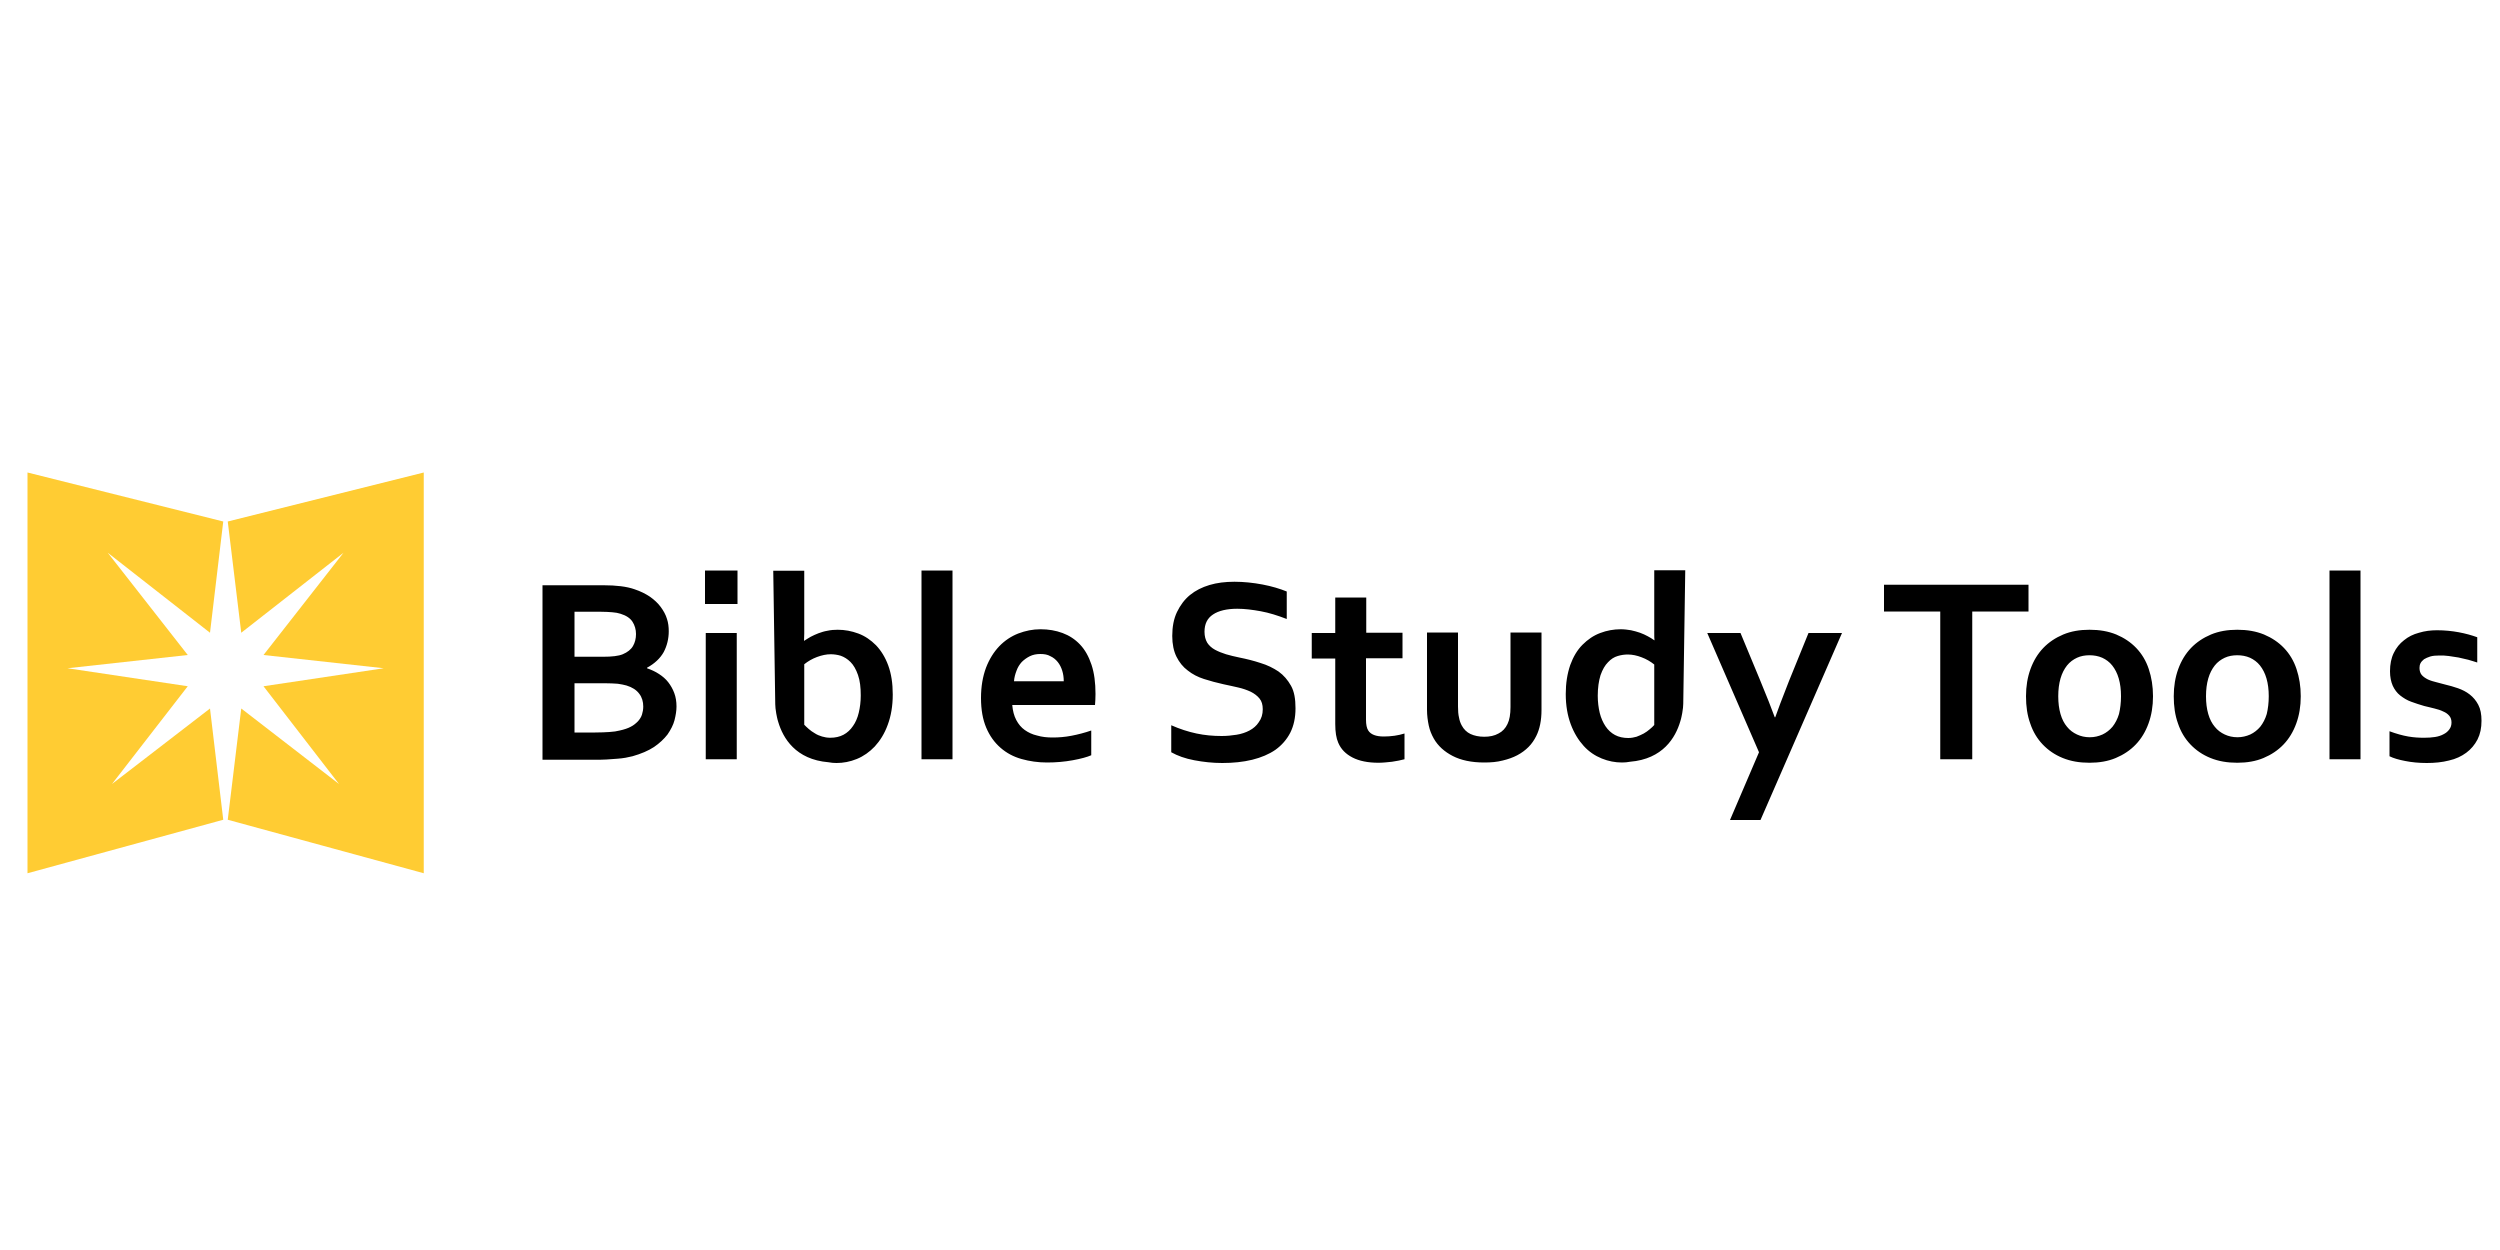 <svg xmlns="http://www.w3.org/2000/svg" viewBox="0 0 1000 500"><g><path d="M267.5 252.5c0 3-.7 5.8-2 8.3-1.4 2.5-3.6 4.6-6.7 6.3v.2c1.7.6 3.3 1.3 4.8 2.3 1.4.9 2.7 2 3.7 3.3 1 1.3 1.8 2.7 2.4 4.3.6 1.6.9 3.4.9 5.4 0 1.7-.3 3.5-.8 5.5-.5 1.9-1.5 3.8-2.8 5.7-1.4 1.8-3.2 3.5-5.4 5-2.3 1.5-5.1 2.7-8.6 3.7-.9.2-1.8.4-2.8.6-1 .2-2.2.3-3.4.4-1.3.1-2.6.2-4.2.3-1.5.1-3.3.1-5.2.1H217v-69.8h24.3c5.2 0 9.4.5 12.5 1.6 2.4.8 4.4 1.8 6.2 3 1.7 1.2 3.2 2.6 4.3 4.1 1.1 1.5 2 3.1 2.5 4.8.5 1.5.7 3.2.7 4.9zm-26.2 10.2c3.5 0 6.1-.3 7.8-1 1.9-.8 3.3-1.9 4.1-3.3.8-1.4 1.2-3 1.2-4.8 0-1.8-.5-3.5-1.4-4.9-.9-1.4-2.5-2.5-4.8-3.2-.9-.3-2-.5-3.3-.6-1.3-.1-2.8-.2-4.6-.2h-10.5v18h11.5zm-11.5 10.6V293h8.3c2.2 0 4.1-.1 5.7-.2 1.6-.1 3-.3 4.1-.6 1.8-.4 3.3-.9 4.4-1.5 1.2-.6 2.1-1.4 2.9-2.2.7-.8 1.3-1.7 1.6-2.7.3-1 .5-2 .5-3.2 0-1.9-.5-3.7-1.6-5.1-1.1-1.5-2.8-2.6-5.1-3.3-1-.3-2.2-.5-3.5-.7-1.4-.1-3.1-.2-5.2-.2h-12.1zM282 228.2h13v13.4h-13v-13.4zm.3 25h12.4v50.5h-12.4v-50.5zM368.6 303.7v-75.5H381v75.5h-12.4zM421.1 295c2.4 0 4.9-.2 7.5-.7 2.6-.5 5.3-1.2 7.9-2.1v9.9c-1.6.7-4.1 1.4-7.4 2-3.3.6-6.7.9-10.3.9-3.6 0-7-.5-10.2-1.4-3.2-.9-6-2.4-8.4-4.5-2.4-2.1-4.3-4.7-5.7-8-1.4-3.3-2.1-7.2-2.1-11.9 0-4.6.7-8.6 2-12.1 1.3-3.4 3.1-6.3 5.3-8.6 2.2-2.3 4.8-4 7.6-5.1 2.9-1.1 5.8-1.7 8.9-1.7 3.2 0 6.1.5 8.8 1.5 2.7 1 5 2.5 7 4.6 2 2.1 3.5 4.8 4.6 8.1 1.1 3.3 1.6 7.2 1.6 11.7 0 1.7-.1 3.2-.2 4.4h-33.1c.2 2.3.7 4.3 1.6 6 .9 1.7 2 3 3.4 4s3.1 1.8 4.9 2.2c2 .6 4.1.8 6.3.8zm-5-33.4c-1.6 0-3 .3-4.2.9-1.2.6-2.3 1.4-3.2 2.3-.9 1-1.6 2.1-2.1 3.5-.5 1.3-.9 2.7-1 4.2h19.9c0-1.5-.2-2.9-.6-4.2-.4-1.3-1-2.5-1.8-3.5s-1.8-1.8-2.9-2.3c-1.2-.7-2.5-.9-4.1-.9zM505.1 283.7c0-1.8-.4-3.2-1.3-4.3-.9-1.1-2.1-2-3.5-2.7-1.5-.7-3.2-1.3-5-1.7-1.9-.4-3.8-.9-5.9-1.3-2.7-.6-5.3-1.3-7.8-2.1s-4.6-1.9-6.5-3.4c-1.9-1.4-3.4-3.3-4.5-5.5s-1.7-5-1.7-8.3c0-3.7.6-6.9 1.9-9.6 1.3-2.7 3-5 5.2-6.8 2.2-1.8 4.8-3.1 7.8-4 3-.9 6.3-1.3 10-1.3s7.5.4 11.2 1.1 7 1.7 9.7 2.8v11c-3.6-1.4-7.1-2.5-10.4-3.1-3.3-.6-6.4-1-9.4-1-4.2 0-7.5.8-9.7 2.3-2.3 1.5-3.4 3.8-3.4 6.9 0 1.8.4 3.2 1.1 4.4.7 1.1 1.8 2.1 3.1 2.8 1.3.7 2.8 1.3 4.4 1.8 1.7.5 3.4.9 5.3 1.3 3 .6 5.8 1.3 8.5 2.2 2.7.8 5.1 2 7.2 3.4 2.1 1.5 3.7 3.4 5 5.7s1.8 5.3 1.8 9c0 3.8-.7 7-2.1 9.8-1.4 2.7-3.4 5-5.9 6.8-2.6 1.8-5.7 3.1-9.3 4-3.7.9-7.7 1.3-12 1.3-3.8 0-7.5-.4-11.2-1.1-3.7-.7-6.7-1.8-9.2-3.2v-10.8c3.4 1.5 6.8 2.6 10.1 3.3 3.3.7 6.6 1 10.1 1 2 0 4-.2 5.9-.5 1.9-.3 3.7-.9 5.2-1.7 1.5-.8 2.8-1.9 3.7-3.3 1.1-1.5 1.6-3.2 1.6-5.2zM561.8 303.7c-1.4.4-3.1.7-5 1-1.9.2-3.7.4-5.4.4-4.2 0-7.7-.7-10.4-2.1-2.7-1.4-4.6-3.3-5.7-5.9-.8-1.8-1.2-4.3-1.2-7.5v-26.2h-9.4v-10.2h9.4V239h12.4v14.1H561v10.2h-14.6v24.6c0 1.9.3 3.4.9 4.3 1 1.6 3.1 2.4 6.2 2.4 1.4 0 2.8-.1 4.3-.3 1.4-.2 2.7-.5 4-.9v10.3zM593.7 305c-5.1 0-9.3-.9-12.6-2.6s-5.9-4-7.6-7c-.9-1.6-1.6-3.3-2-5.2-.4-1.9-.7-4-.7-6.3V253h12.4v29.6c0 1.7.1 3.2.4 4.4.2 1.2.6 2.3 1.1 3.2.8 1.5 2 2.7 3.5 3.4 1.5.7 3.4 1.1 5.5 1.1 2.2 0 4.1-.4 5.7-1.3 1.6-.8 2.8-2.1 3.6-3.8.8-1.6 1.2-3.9 1.2-6.8V253h12.4v31c0 4.1-.7 7.6-2.1 10.4-.8 1.6-1.8 3.1-3.1 4.4s-2.8 2.4-4.5 3.3c-1.7.9-3.7 1.6-5.8 2.1-2.3.6-4.7.8-7.4.8zM682.9 253.2h13.3l7.6 18.3c2.9 7 4.9 12.1 6.1 15.4h.2c.9-2.6 2.7-7.4 5.5-14.5l7.8-19.2h13.4L704.2 328H692l11.6-27.1-20.7-47.7zM788.9 303.7h-12.8v-59.1h-22.5v-10.7h57.8v10.7h-22.5v59.1zM861.2 278.5c0 4-.6 7.6-1.8 10.9-1.2 3.3-2.9 6.1-5.1 8.4-2.2 2.3-4.9 4.1-8 5.4s-6.6 1.9-10.5 1.9c-4 0-7.5-.6-10.7-1.9s-5.8-3.1-8-5.4c-2.2-2.3-3.9-5.1-5-8.4-1.2-3.3-1.7-6.9-1.7-10.9s.6-7.6 1.8-10.9c1.2-3.3 2.9-6.1 5.1-8.4 2.2-2.3 4.9-4.1 8-5.4 3.1-1.3 6.6-1.9 10.5-1.9 4 0 7.5.6 10.7 1.9 3.1 1.3 5.8 3.1 8 5.4 2.2 2.3 3.9 5.1 5 8.4 1.1 3.3 1.7 6.9 1.7 10.9zm-12.8 0c0-2.7-.3-5-.9-7.1-.6-2.1-1.5-3.8-2.6-5.2-1.1-1.4-2.5-2.4-4-3.1-1.6-.7-3.3-1-5.1-1-1.8 0-3.5.3-5 1s-2.9 1.7-4 3.1c-1.1 1.4-2 3.1-2.6 5.2-.6 2.1-.9 4.4-.9 7.1 0 2.7.3 5 .9 7.1.6 2.1 1.5 3.8 2.6 5.1 1.1 1.4 2.5 2.4 4 3.1 1.5.7 3.2 1.1 5.1 1.1s3.5-.4 5.1-1.1c1.5-.7 2.9-1.8 4-3.1 1.1-1.4 2-3.1 2.6-5.1.5-2.1.8-4.5.8-7.1zM920.3 278.5c0 4-.6 7.6-1.8 10.9-1.2 3.3-2.9 6.1-5.1 8.4-2.2 2.3-4.9 4.1-8 5.4s-6.6 1.9-10.5 1.9c-4 0-7.5-.6-10.7-1.9s-5.8-3.1-8-5.4c-2.2-2.3-3.9-5.1-5-8.4-1.2-3.3-1.7-6.9-1.7-10.9s.6-7.6 1.8-10.9c1.2-3.3 2.9-6.1 5.1-8.4 2.2-2.3 4.9-4.1 8-5.4 3.1-1.3 6.6-1.9 10.5-1.9 4 0 7.5.6 10.7 1.9 3.1 1.3 5.8 3.1 8 5.4 2.2 2.3 3.9 5.1 5 8.4 1.1 3.3 1.7 6.9 1.7 10.9zm-12.8 0c0-2.7-.3-5-.9-7.1-.6-2.1-1.5-3.8-2.6-5.2-1.1-1.4-2.5-2.4-4-3.1-1.6-.7-3.3-1-5.1-1-1.8 0-3.5.3-5 1s-2.9 1.7-4 3.1c-1.1 1.4-2 3.1-2.6 5.2-.6 2.1-.9 4.4-.9 7.1 0 2.7.3 5 .9 7.1.6 2.1 1.5 3.8 2.6 5.1 1.1 1.4 2.5 2.4 4 3.1 1.5.7 3.2 1.1 5.1 1.1 1.8 0 3.5-.4 5.1-1.1 1.5-.7 2.9-1.8 4-3.1 1.1-1.4 2-3.1 2.6-5.1.5-2.1.8-4.5.8-7.1zM931.8 303.7v-75.5h12.4v75.5h-12.4zM980.6 289c0-1.1-.3-2-.9-2.7-.6-.7-1.4-1.3-2.4-1.7-1-.5-2.2-.9-3.5-1.2-1.3-.3-2.7-.7-4.1-1-1.8-.5-3.5-1.1-5.2-1.7-1.7-.6-3.1-1.5-4.4-2.5-1.3-1-2.3-2.4-3-3.9-.7-1.6-1.1-3.5-1.1-5.8 0-2.8.5-5.3 1.5-7.3 1-2.1 2.4-3.8 4.1-5.1 1.7-1.4 3.7-2.4 6-3 2.3-.7 4.7-1 7.2-1 3.1 0 6 .3 8.7.8 2.7.5 5.2 1.2 7.4 2V265c-1.1-.4-2.4-.7-3.6-1.1l-3.9-.9-3.9-.6c-1.3-.2-2.5-.2-3.7-.2-1.5 0-2.7.1-3.7.4-1 .3-1.8.7-2.5 1.1-.6.5-1.1 1-1.4 1.6-.3.6-.4 1.2-.4 1.9 0 1.1.3 2.1.9 2.8.6.7 1.5 1.3 2.5 1.8 1.1.5 2.2.8 3.4 1.1 1.2.3 2.3.6 3.4.9 1.7.4 3.5.9 5.2 1.5 1.7.6 3.3 1.4 4.7 2.5 1.4 1.1 2.5 2.4 3.4 4.1.9 1.7 1.3 3.8 1.3 6.4 0 2.9-.5 5.3-1.6 7.5-1.1 2.1-2.6 3.9-4.5 5.3s-4.2 2.5-6.9 3.1c-2.7.7-5.7 1-8.9 1s-6.1-.3-8.6-.8c-2.6-.5-4.7-1.1-6.3-1.9v-10c2.7 1 5.2 1.7 7.5 2.1 2.3.4 4.4.5 6.4.5 1.5 0 3-.1 4.3-.3 1.3-.2 2.5-.6 3.4-1.1 1-.5 1.7-1.1 2.3-1.9.6-.8.9-1.7.9-2.8zM355.3 266.2c-1.2-3.3-2.9-6-4.9-8.1-2.1-2.1-4.4-3.7-7.1-4.7-2.7-1-5.4-1.5-8.2-1.5-1.4 0-2.8.1-4.1.4-1.3.2-2.5.6-3.6 1s-2.1.9-3.1 1.4c-.9.5-1.8 1.1-2.6 1.6h-.1c0-.7.1-1.7.1-2.9v-25.1h-12.4l.8 53.4s0 .6.1 1.6c.1.6.2 1.3.3 2.1l.3 1.5c.1.6.3 1.2.5 1.9 1.9 6.4 6.9 15 20.1 16.1 1 .2 2.1.3 3.2.3 2.7 0 5.4-.5 8.1-1.6 2.7-1.1 5.1-2.8 7.2-5 2.1-2.3 3.9-5.1 5.2-8.7 1.3-3.5 2-7.5 2-12.1 0-4.5-.6-8.3-1.8-11.6zm-15.1-1.4c1.2 1.2 2.2 2.9 3 5.2.8 2.3 1.1 5 1.1 8.2 0 2.5-.3 4.8-.8 6.9-.5 2.1-1.3 3.9-2.3 5.3-1 1.5-2.3 2.7-3.8 3.5-1.5.8-3.3 1.2-5.3 1.2-1.2 0-2.3-.2-3.3-.5s-2-.7-2.9-1.3c-.9-.5-1.7-1.1-2.4-1.7-.7-.6-1.3-1.2-1.8-1.7v-24.2c1.5-1.2 3.2-2.2 5.1-2.9 1.9-.7 3.7-1.1 5.5-1.1 1.3 0 2.7.2 4 .6 1.4.5 2.7 1.3 3.9 2.5zM626.3 277.6c0 4.6.7 8.6 2 12.1s3.1 6.4 5.2 8.7c2.1 2.3 4.5 3.9 7.2 5s5.4 1.6 8.1 1.6c1.1 0 2.2-.1 3.2-.3 13.2-1.1 18.2-9.7 20.1-16.1.2-.7.4-1.3.5-1.9l.3-1.5c.1-.8.2-1.5.3-2.1.1-1 .1-1.6.1-1.6l.8-53.4h-12.4v25.1c0 1.3 0 2.3.1 2.9h-.1c-.8-.6-1.7-1.1-2.6-1.6s-2-1-3.1-1.4c-1.1-.4-2.3-.7-3.6-1-1.3-.2-2.6-.4-4.1-.4-2.8 0-5.6.5-8.2 1.5-2.7 1-5 2.6-7.1 4.7-2.1 2.1-3.7 4.8-4.9 8.1-1.2 3.5-1.8 7.3-1.8 11.6zm20.8-15.2c1.3-.4 2.7-.6 4-.6 1.8 0 3.7.4 5.5 1.1 1.9.7 3.6 1.7 5.1 2.9V290c-.5.6-1.1 1.1-1.8 1.7-.7.6-1.5 1.2-2.4 1.7-.9.5-1.9.9-2.9 1.3-1 .3-2.2.5-3.3.5-2 0-3.8-.4-5.3-1.2-1.5-.8-2.8-2-3.8-3.5s-1.8-3.3-2.3-5.3c-.5-2.1-.8-4.4-.8-6.9 0-3.2.4-5.9 1.1-8.2.8-2.3 1.8-4 3-5.2 1.2-1.3 2.5-2.1 3.9-2.5z"/></g><g id="Layer_2"><path fill="#fc3" d="M11 189l78.3 19.6-5.3 44.5-40.9-32 32 40.9-48.1 5.3 48.1 7.2-30.3 39.1L84 283.4l5.3 44.5L11 349.3V189M169.5 189l-78.4 19.6 5.4 44.5 40.9-32-32 40.9 48.1 5.3-48.1 7.2 30.2 39.1-39.1-30.2-5.4 44.5 78.4 21.4V189"/></g></svg>
